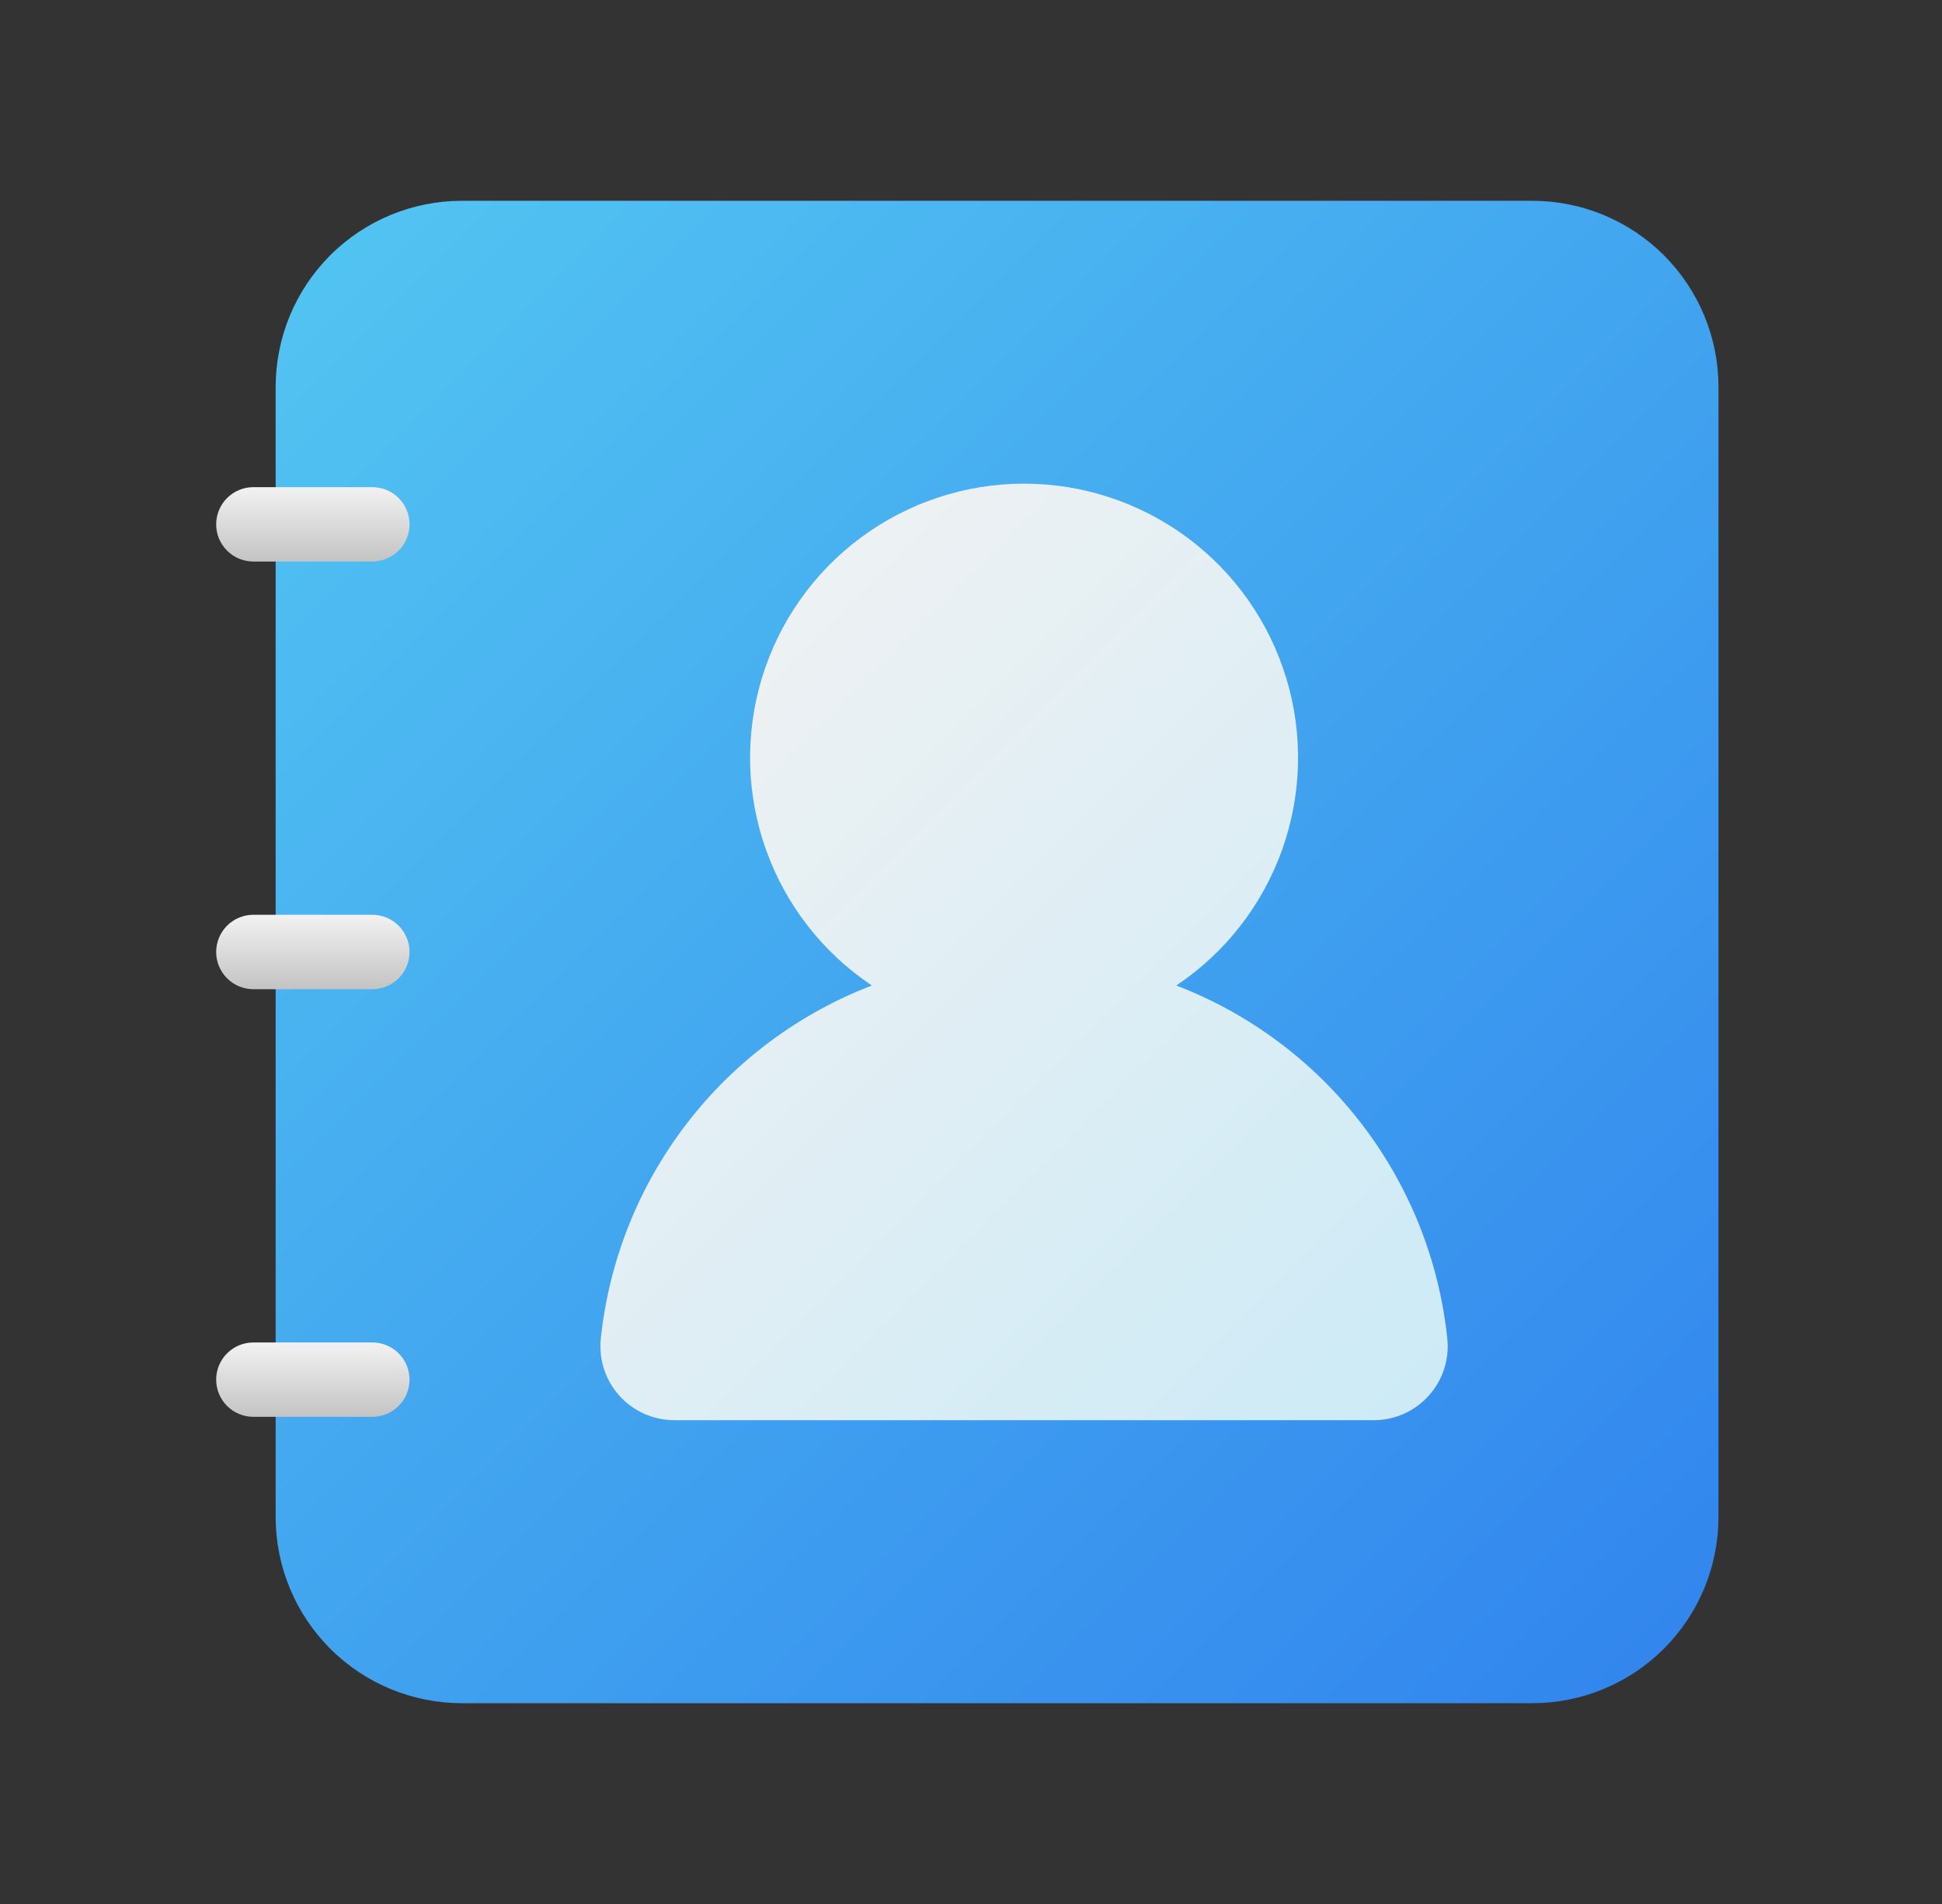 <svg width="51" height="50" viewBox="0 0 51 50" fill="none" xmlns="http://www.w3.org/2000/svg">
<rect x="0" y="0" width="51" height="50" fill="#333333" stroke="none"/>
<path d="M40.247 44.727H12.122C10.828 44.725 9.586 44.21 8.671 43.295C7.756 42.379 7.241 41.138 7.239 39.844V10.156C7.241 8.862 7.756 7.621 8.671 6.705C9.586 5.79 10.828 5.275 12.122 5.273H40.247C41.542 5.275 42.783 5.79 43.698 6.705C44.614 7.621 45.128 8.862 45.13 10.156V39.844C45.128 41.138 44.614 42.379 43.698 43.295C42.783 44.21 41.542 44.725 40.247 44.727Z" fill="url(#paint0_linear_100_317)"/>
<path d="M9.778 14.746H6.653C6.394 14.746 6.146 14.643 5.963 14.46C5.78 14.277 5.677 14.028 5.677 13.77C5.677 13.511 5.78 13.262 5.963 13.079C6.146 12.896 6.394 12.793 6.653 12.793H9.778C10.037 12.793 10.286 12.896 10.469 13.079C10.652 13.262 10.755 13.511 10.755 13.77C10.755 14.028 10.652 14.277 10.469 14.46C10.286 14.643 10.037 14.746 9.778 14.746Z" fill="url(#paint1_linear_100_317)"/>
<path d="M38.008 35.146C37.791 33.095 37.012 31.145 35.755 29.51C34.499 27.875 32.816 26.619 30.891 25.88C32.174 25.023 33.148 23.775 33.668 22.322C34.189 20.868 34.228 19.286 33.779 17.809C33.331 16.331 32.42 15.037 31.18 14.118C29.94 13.198 28.437 12.701 26.894 12.701C25.35 12.701 23.847 13.198 22.607 14.118C21.367 15.037 20.456 16.331 20.008 17.809C19.56 19.286 19.599 20.868 20.119 22.322C20.639 23.775 21.613 25.023 22.897 25.88C20.971 26.619 19.288 27.875 18.032 29.51C16.776 31.145 15.996 33.095 15.779 35.146C15.75 35.416 15.778 35.69 15.861 35.949C15.945 36.209 16.082 36.447 16.264 36.65C16.446 36.852 16.668 37.015 16.916 37.126C17.165 37.237 17.434 37.295 17.706 37.295H36.081C36.353 37.295 36.622 37.237 36.871 37.126C37.119 37.015 37.342 36.852 37.523 36.65C37.705 36.447 37.842 36.208 37.926 35.949C38.01 35.69 38.038 35.416 38.008 35.146Z" fill="url(#paint2_linear_100_317)"/>
<path d="M9.778 25.977H6.653C6.394 25.977 6.146 25.874 5.963 25.691C5.78 25.507 5.677 25.259 5.677 25C5.677 24.741 5.78 24.493 5.963 24.309C6.146 24.126 6.394 24.023 6.653 24.023H9.778C10.037 24.023 10.286 24.126 10.469 24.309C10.652 24.493 10.755 24.741 10.755 25C10.755 25.259 10.652 25.507 10.469 25.691C10.286 25.874 10.037 25.977 9.778 25.977Z" fill="url(#paint3_linear_100_317)"/>
<path d="M9.778 37.207H6.653C6.394 37.207 6.146 37.104 5.963 36.921C5.78 36.738 5.677 36.489 5.677 36.23C5.677 35.971 5.78 35.723 5.963 35.54C6.146 35.357 6.394 35.254 6.653 35.254H9.778C10.037 35.254 10.286 35.357 10.469 35.54C10.652 35.723 10.755 35.971 10.755 36.23C10.755 36.489 10.652 36.738 10.469 36.921C10.286 37.104 10.037 37.207 9.778 37.207Z" fill="url(#paint4_linear_100_317)"/>
<defs>
<linearGradient id="paint0_linear_100_317" x1="47.663" y1="46.478" x2="2.985" y2="1.8" gradientUnits="userSpaceOnUse">
<stop stop-color="#2F80ED"/>
<stop offset="1" stop-color="#56CCF2"/>
</linearGradient>
<linearGradient id="paint1_linear_100_317" x1="8.216" y1="15.438" x2="8.216" y2="12.249" gradientUnits="userSpaceOnUse">
<stop stop-color="#B3B3B3"/>
<stop offset="1" stop-color="white"/>
</linearGradient>
<linearGradient id="paint2_linear_100_317" x1="40.077" y1="41.69" x2="14.524" y2="16.137" gradientUnits="userSpaceOnUse">
<stop stop-color="#C6E9F7"/>
<stop offset="1" stop-color="#F2F2F2"/>
</linearGradient>
<linearGradient id="paint3_linear_100_317" x1="8.216" y1="26.668" x2="8.216" y2="23.479" gradientUnits="userSpaceOnUse">
<stop stop-color="#B3B3B3"/>
<stop offset="1" stop-color="white"/>
</linearGradient>
<linearGradient id="paint4_linear_100_317" x1="8.216" y1="37.898" x2="8.216" y2="34.71" gradientUnits="userSpaceOnUse">
<stop stop-color="#B3B3B3"/>
<stop offset="1" stop-color="white"/>
</linearGradient>
</defs>
</svg>
